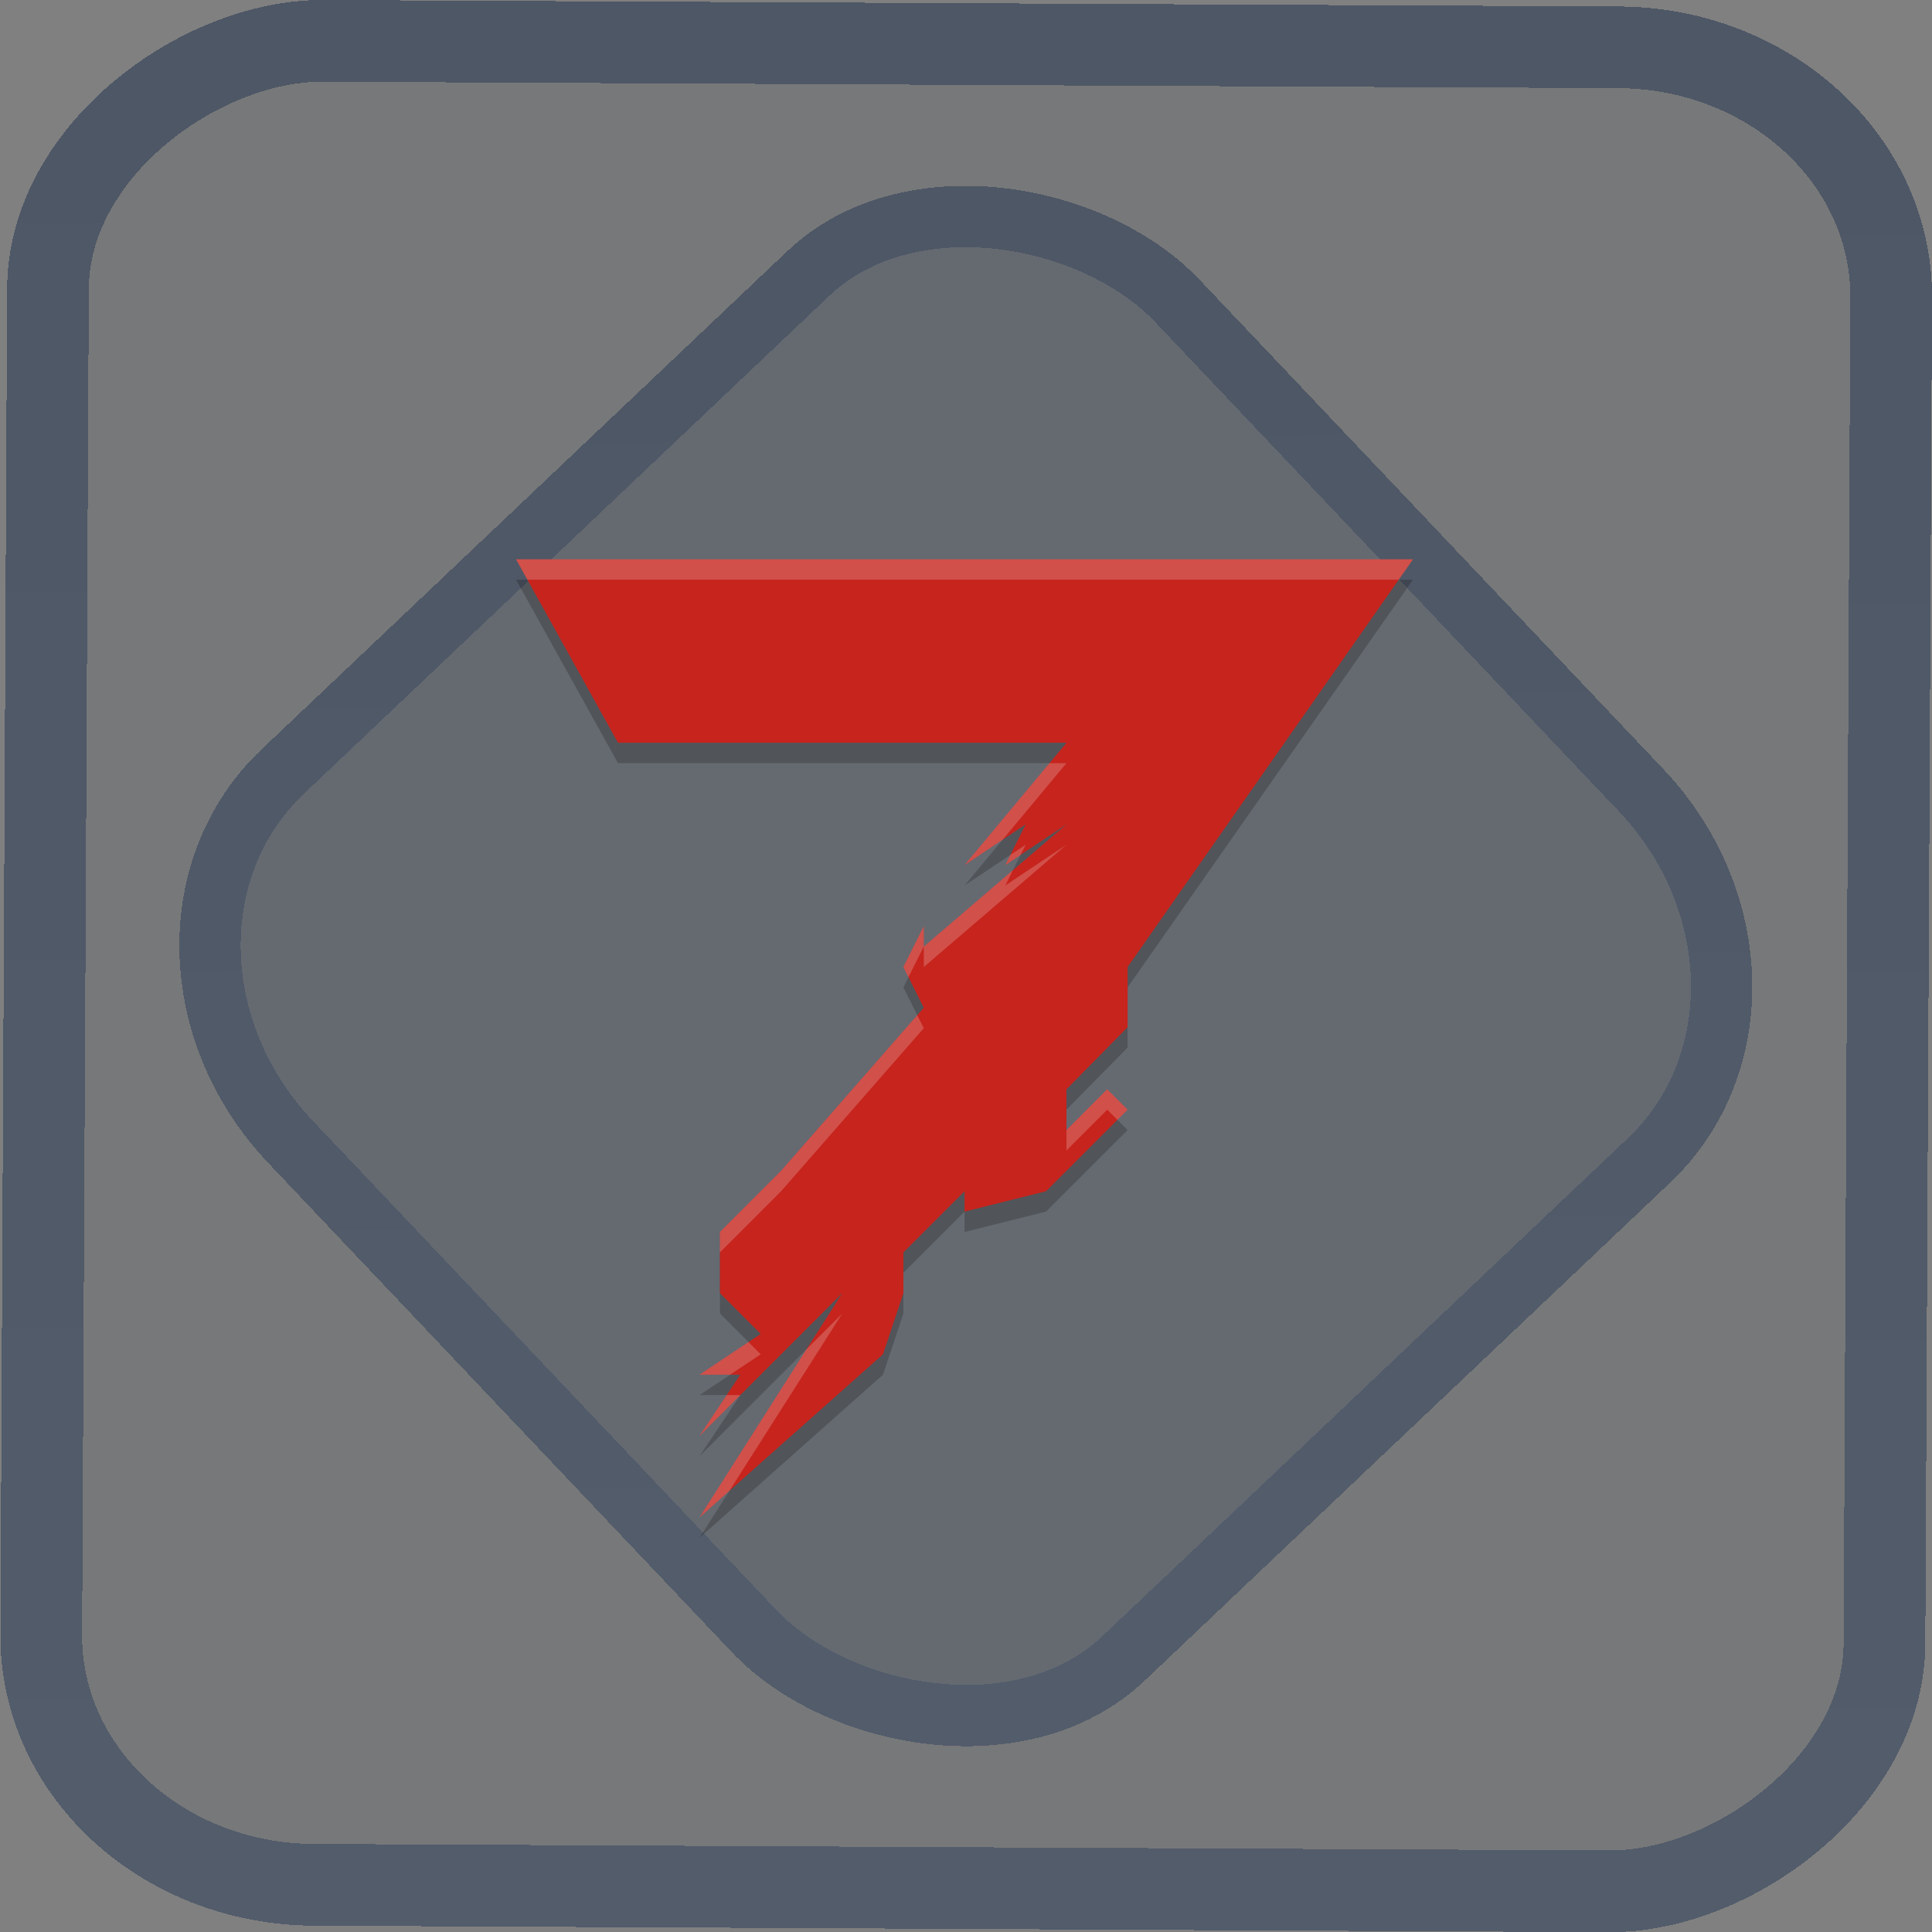 <?xml version="1.0" encoding="UTF-8" standalone="no"?>
<svg
   width="47.286"
   height="47.286"
   version="1.1"
   viewBox="0 0 12.511 12.511"
   id="svg12"
   sodipodi:docname="7-days-to-die.svg"
   inkscape:version="1.4 (e7c3feb100, 2024-10-09)"
   xmlns:inkscape="http://www.inkscape.org/namespaces/inkscape"
   xmlns:sodipodi="http://sodipodi.sourceforge.net/DTD/sodipodi-0.dtd"
   xmlns:xlink="http://www.w3.org/1999/xlink"
   xmlns="http://www.w3.org/2000/svg"
   xmlns:svg="http://www.w3.org/2000/svg"
   xmlns:rdf="http://www.w3.org/1999/02/22-rdf-syntax-ns#"
   xmlns:cc="http://creativecommons.org/ns#"
   xmlns:dc="http://purl.org/dc/elements/1.1/">
  <rect x="0" y="0" width="12.511" height="12.511" fill="#808080" stroke="none"/>
  <style
     id="style864" />
  <defs
     id="defs16">
    <linearGradient
       id="linearGradient2"
       inkscape:collect="always">
      <stop
         style="stop-color:#525c6b;stop-opacity:1;"
         offset="0"
         id="stop1" />
      <stop
         style="stop-color:#4e5766;stop-opacity:1;"
         offset="1"
         id="stop2" />
    </linearGradient>
    <linearGradient
       id="c"
       y1="523.8"
       x1="403.57"
       y2="536.8"
       x2="416.57"
       gradientUnits="userSpaceOnUse"
       gradientTransform="matrix(0.345,0,0,0.345,-134.804,-174.633)">
      <stop
         stop-color="#292c2f"
         id="stop1568" />
      <stop
         offset="1"
         stop-opacity="0"
         id="stop1570" />
    </linearGradient>
    <linearGradient
       xlink:href="#b-2"
       id="linearGradient4189"
       x1="14.369"
       y1="22.522"
       x2="26.522"
       y2="22.522"
       gradientUnits="userSpaceOnUse" />
    <linearGradient
       x1="36"
       gradientUnits="userSpaceOnUse"
       x2="14"
       y2="12"
       y1="44"
       id="b-2">
      <stop
         style="stop-color:#bfc9c9;stop-opacity:1"
         stop-color="#536161"
         id="stop1579" />
      <stop
         style="stop-color:#fbfbfb;stop-opacity:1"
         stop-color="#f4f5f5"
         offset="1"
         id="stop1581" />
    </linearGradient>
    <linearGradient
       xlink:href="#b-2"
       id="linearGradient4428"
       gradientUnits="userSpaceOnUse"
       x1="31.586"
       y1="36.345"
       x2="1.203"
       y2="6.723" />
    <linearGradient
       xlink:href="#b-2"
       id="linearGradient4189-3"
       x1="14.369"
       y1="22.522"
       x2="26.522"
       y2="22.522"
       gradientUnits="userSpaceOnUse"
       gradientTransform="translate(20.842,61.554)" />
    <linearGradient
       xlink:href="#b-2"
       id="linearGradient4428-5"
       gradientUnits="userSpaceOnUse"
       x1="31.586"
       y1="36.345"
       x2="1.203"
       y2="6.723"
       gradientTransform="translate(20.842,61.554)" />
    <linearGradient
       xlink:href="#b-2"
       id="linearGradient4189-3-3"
       x1="14.369"
       y1="22.522"
       x2="26.522"
       y2="22.522"
       gradientUnits="userSpaceOnUse"
       gradientTransform="translate(4.377,4.421)" />
    <linearGradient
       xlink:href="#b-2"
       id="linearGradient4428-5-5"
       gradientUnits="userSpaceOnUse"
       x1="31.586"
       y1="36.345"
       x2="1.203"
       y2="6.723"
       gradientTransform="translate(4.377,4.421)" />
    <linearGradient
       inkscape:collect="always"
       xlink:href="#linearGradient2"
       id="linearGradient15"
       x1="-9.685"
       y1="45.161"
       x2="11.988"
       y2="21.735"
       gradientUnits="userSpaceOnUse"
       gradientTransform="scale(0.265)" />
    <filter
       id="filter2917-3"
       x="-0.962"
       y="-0.667"
       width="2.924"
       height="2.335"
       color-interpolation-filters="sRGB">
      <feGaussianBlur
         stdDeviation="0.287"
         id="feGaussianBlur732-5" />
    </filter>
    <filter
       id="filter1"
       x="-0.962"
       y="-0.667"
       width="2.924"
       height="2.335"
       color-interpolation-filters="sRGB">
      <feGaussianBlur
         stdDeviation="0.287"
         id="feGaussianBlur1" />
    </filter>
    <filter
       id="filter2"
       x="-0.962"
       y="-0.667"
       width="2.924"
       height="2.335"
       color-interpolation-filters="sRGB">
      <feGaussianBlur
         stdDeviation="0.287"
         id="feGaussianBlur2" />
    </filter>
    <linearGradient
       inkscape:collect="always"
       xlink:href="#linearGradient2"
       id="linearGradient867"
       x1="-12.195"
       y1="6.288"
       x2="-0.254"
       y2="6.288"
       gradientUnits="userSpaceOnUse" />
  </defs>
  <sodipodi:namedview
     id="namedview14"
     pagecolor="#000000"
     bordercolor="#666666"
     borderopacity="1.0"
     inkscape:showpageshadow="2"
     inkscape:pageopacity="0.0"
     inkscape:pagecheckerboard="0"
     inkscape:deskcolor="#d1d1d1"
     showgrid="false"
     inkscape:zoom="9.0252824"
     inkscape:cx="10.581386"
     inkscape:cy="31.577959"
     inkscape:window-width="1920"
     inkscape:window-height="994"
     inkscape:window-x="0"
     inkscape:window-y="0"
     inkscape:window-maximized="1"
     inkscape:current-layer="svg12"
     inkscape:document-rotation="0">
    <inkscape:grid
       type="xygrid"
       id="grid244"
       originx="9.959"
       originy="-31.579"
       spacingy="1"
       spacingx="1"
       units="px"
       visible="false" />
  </sodipodi:namedview>
  <rect
     x="-12.195"
     y="0.32"
     width="11.941"
     height="11.936"
     rx="1.612"
     shape-rendering="crispEdges"
     id="rect5-6-7-3"
     ry="1.774"
     transform="matrix(0.005,-1,1,0.005,0,0)"
     style="fill:#373e48;fill-opacity:0.12;stroke:url(#linearGradient867);stroke-width:0.529;stroke-miterlimit:4;stroke-dasharray:none;stroke-opacity:1" />
  <rect
     x="-3.72"
     y="4.885"
     width="7.913"
     height="7.912"
     rx="1.612"
     shape-rendering="crispEdges"
     id="rect5-6-6-6-6"
     style="fill:#4e5766;fill-opacity:0.42;stroke:url(#linearGradient15);stroke-width:0.397;stroke-opacity:1;stroke-miterlimit:4;stroke-dasharray:none"
     ry="1.774"
     transform="matrix(0.726,-0.688,0.688,0.726,0,0)" />
  <g
     id="g1759"
     transform="matrix(0.144,0,0,0.144,1.902,2.326)">
    <path
       d="m 10,9.917 4.583,8.25 H 34.75 l -4.583,5.5 2.75,-1.833 L 32,23.667 l 2.75,-1.833 -6.417,5.5 V 26.417 L 27.417,28.25 l 0.917,1.833 -6.417,7.333 -2.75,2.75 v 2.75 L 21,44.75 18.25,46.583 h 1.833 L 18.25,49.333 24.667,42.917 18.25,53 l 8.25,-7.333 0.917,-2.75 v -1.833 l 2.75,-2.75 V 39.25 L 33.833,38.333 37.5,34.667 36.583,33.75 34.75,35.583 V 33.75 L 37.5,30.956 V 28.25 L 50.333,9.917 Z"
       style="opacity:0.2;stroke-width:0.917"
       id="path6" />
    <path
       d="m 10,9 4.583,8.25 H 34.75 l -4.583,5.5 2.75,-1.833 L 32,22.75 l 2.75,-1.833 -6.417,5.5 V 25.5 l -0.917,1.833 0.917,1.833 -6.417,7.333 -2.75,2.75 V 42 L 21,43.833 18.25,45.667 h 1.833 L 18.25,48.417 24.667,42 18.25,52.083 26.5,44.75 27.417,42 v -1.833 l 2.75,-2.75 v 0.917 L 33.833,37.417 37.5,33.75 36.583,32.833 34.75,34.667 v -1.833 l 2.75,-2.794 v -2.706 L 50.333,9 Z"
       style="fill:#c6241d;stroke-width:0.917"
       id="path8" />
    <path
       d="m 10,9 0.508,0.917 H 49.692 L 50.333,9 Z M 33.986,18.167 30.167,22.75 31.885,21.604 34.75,18.167 Z m -1.069,3.667 -0.688,0.458 L 32,22.75 32.688,22.292 Z m 1.833,0 -2.75,1.833 0.344,-0.688 -4.01,3.438 v 0.917 z m -6.417,4.583 V 25.5 l -0.917,1.833 0.229,0.458 z M 28.042,29.5 21.917,36.5 l -2.75,2.75 v 0.917 l 2.75,-2.75 6.417,-7.333 z M 36.583,32.833 34.75,34.667 v 0.917 L 36.583,33.75 37.042,34.208 37.5,33.75 Z M 24.667,42.917 23.062,44.521 18.25,52.083 19.593,50.889 Z M 20.45,44.2 18.25,45.667 h 1.375 L 21,44.75 Z M 19.473,46.583 18.25,48.417 20.083,46.583 Z"
       style="opacity:0.2;fill:#ffffff;stroke-width:0.917"
       id="path12" />
  </g>
</svg>
